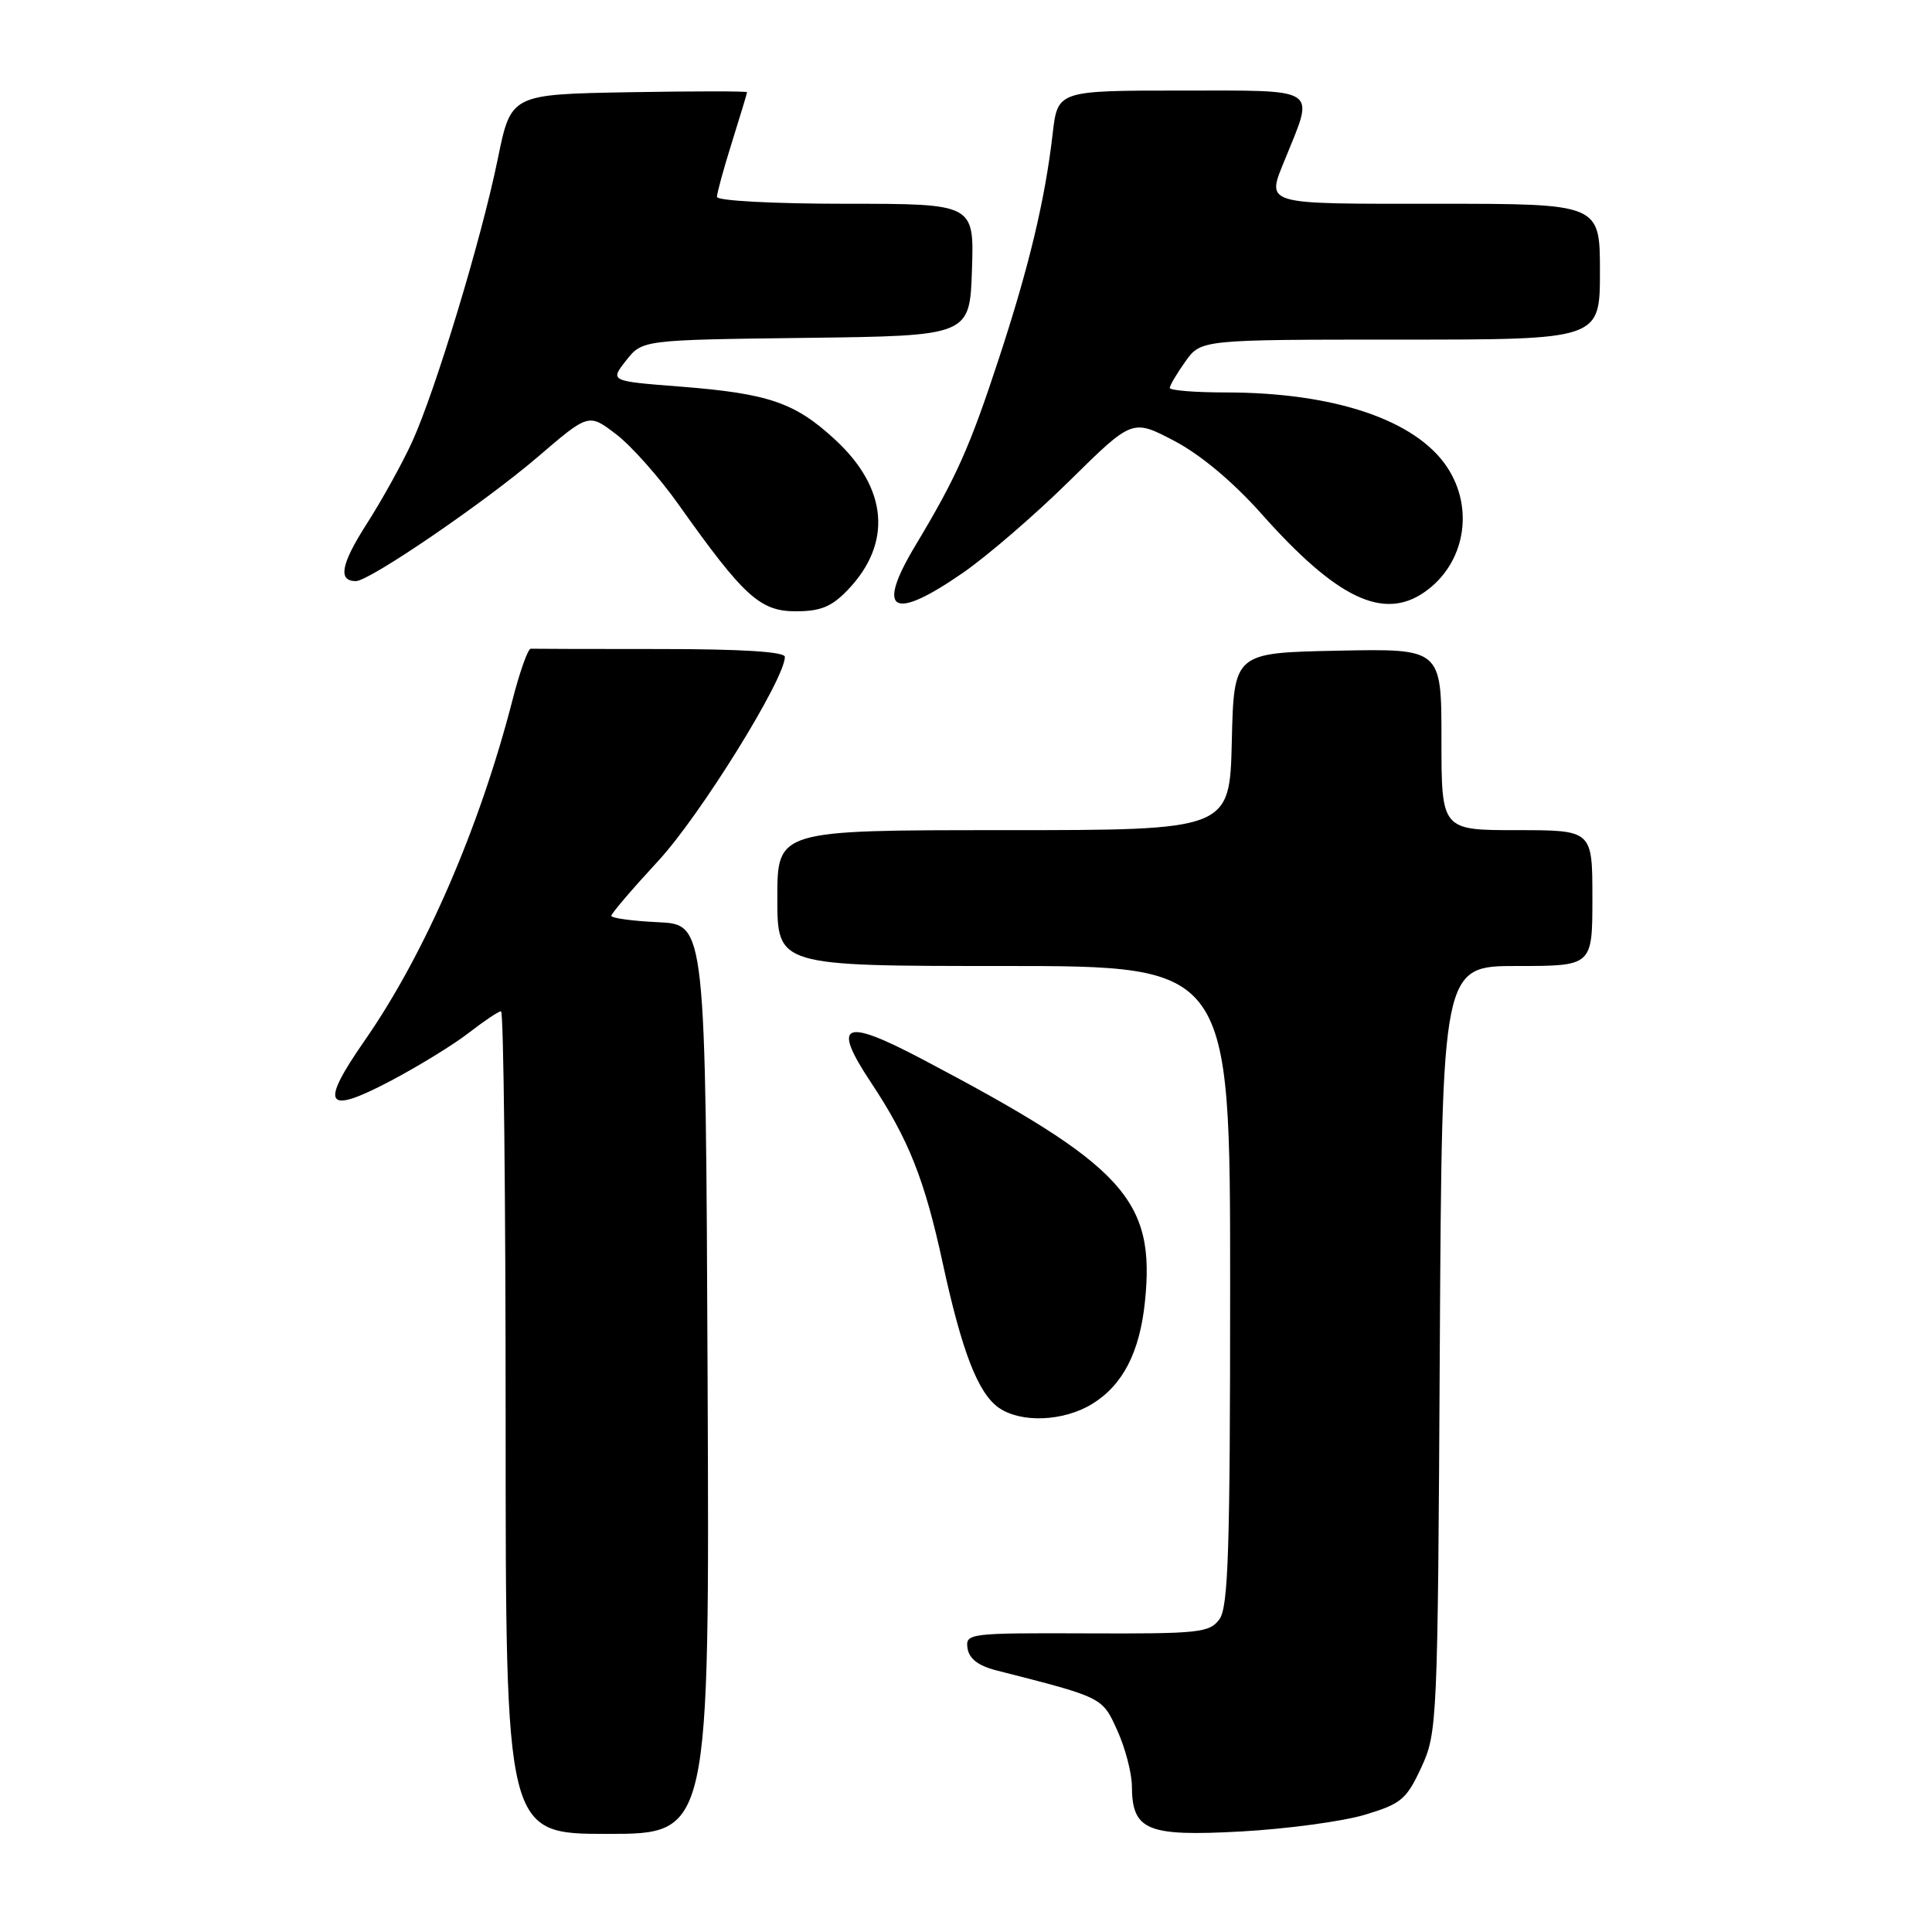 <?xml version="1.0" encoding="UTF-8" standalone="no"?>
<!DOCTYPE svg PUBLIC "-//W3C//DTD SVG 1.1//EN" "http://www.w3.org/Graphics/SVG/1.1/DTD/svg11.dtd" >
<svg xmlns="http://www.w3.org/2000/svg" xmlns:xlink="http://www.w3.org/1999/xlink" version="1.1" viewBox="0 0 256 256">
 <g >
 <path fill="currentColor"
d=" M 93.76 182.75 C 93.50 122.50 93.50 122.50 87.25 122.20 C 83.81 122.04 81.00 121.66 81.00 121.35 C 81.00 121.05 83.81 117.76 87.25 114.04 C 92.78 108.06 104.00 89.98 104.00 87.04 C 104.00 86.36 98.28 86.00 87.50 86.00 C 78.42 86.00 70.70 85.98 70.33 85.96 C 69.97 85.93 68.88 88.97 67.92 92.71 C 63.55 109.70 56.29 126.43 48.32 137.88 C 42.31 146.53 43.09 147.78 51.69 143.26 C 55.43 141.29 60.14 138.40 62.14 136.84 C 64.15 135.28 66.06 134.00 66.39 134.00 C 66.73 134.00 67.00 158.52 67.00 188.50 C 67.00 243.00 67.00 243.00 80.51 243.00 C 94.02 243.00 94.02 243.00 93.76 182.75 Z  M 180.83 240.47 C 185.67 239.02 186.37 238.43 188.33 234.19 C 190.45 229.60 190.51 228.38 190.78 178.75 C 191.07 128.00 191.07 128.00 201.03 128.00 C 211.00 128.00 211.00 128.00 211.00 119.00 C 211.00 110.00 211.00 110.00 201.00 110.00 C 191.00 110.00 191.00 110.00 191.00 97.97 C 191.00 85.94 191.00 85.94 177.25 86.22 C 163.50 86.50 163.50 86.50 163.22 98.25 C 162.94 110.00 162.94 110.00 132.97 110.00 C 103.00 110.00 103.00 110.00 103.00 119.00 C 103.00 128.00 103.00 128.00 133.00 128.00 C 163.00 128.00 163.00 128.00 163.00 170.31 C 163.00 205.34 162.76 212.95 161.58 214.56 C 160.26 216.35 158.88 216.49 144.03 216.43 C 128.37 216.37 127.92 216.43 128.20 218.40 C 128.41 219.78 129.62 220.72 132.00 221.33 C 146.20 224.95 146.04 224.86 148.05 229.30 C 149.10 231.61 149.97 234.93 149.98 236.68 C 150.02 242.56 151.97 243.36 164.46 242.68 C 170.53 242.34 177.90 241.35 180.83 240.47 Z  M 144.70 186.04 C 148.76 183.56 151.02 179.20 151.71 172.49 C 153.11 158.94 148.97 154.44 122.11 140.30 C 111.76 134.85 110.19 135.56 115.36 143.36 C 120.40 150.95 122.51 156.26 124.92 167.39 C 127.47 179.13 129.59 184.60 132.34 186.53 C 135.27 188.58 140.90 188.36 144.70 186.04 Z  M 112.33 78.17 C 118.26 71.99 117.64 64.69 110.65 58.25 C 105.32 53.33 101.84 52.14 90.06 51.22 C 80.81 50.50 80.81 50.50 82.96 47.77 C 85.11 45.04 85.11 45.04 106.81 44.77 C 128.50 44.50 128.50 44.50 128.79 35.75 C 129.08 27.00 129.08 27.00 112.04 27.00 C 102.46 27.00 95.00 26.60 95.00 26.09 C 95.00 25.59 95.89 22.33 96.99 18.84 C 98.08 15.35 98.98 12.38 98.99 12.22 C 98.99 12.07 91.96 12.07 83.36 12.22 C 67.71 12.50 67.71 12.50 65.97 21.00 C 63.80 31.66 57.69 51.81 54.59 58.59 C 53.29 61.42 50.60 66.29 48.59 69.42 C 45.17 74.77 44.75 77.00 47.16 77.00 C 48.95 77.00 64.21 66.58 71.25 60.55 C 78.00 54.76 78.00 54.76 81.64 57.54 C 83.64 59.06 87.35 63.24 89.89 66.82 C 98.54 79.02 100.71 81.00 105.43 81.00 C 108.73 81.00 110.20 80.40 112.33 78.17 Z  M 127.58 75.91 C 130.84 73.66 137.22 68.15 141.77 63.66 C 150.04 55.51 150.04 55.51 155.58 58.41 C 159.06 60.23 163.36 63.83 167.13 68.06 C 177.12 79.31 183.31 82.27 188.78 78.44 C 194.10 74.72 195.41 67.42 191.75 61.90 C 187.60 55.64 176.80 52.00 162.36 52.00 C 158.31 52.00 155.00 51.73 155.00 51.40 C 155.00 51.08 155.93 49.50 157.07 47.90 C 159.14 45.00 159.14 45.00 185.57 45.00 C 212.00 45.00 212.00 45.00 212.00 36.00 C 212.00 27.00 212.00 27.00 190.50 27.00 C 166.91 27.00 167.78 27.26 170.37 20.87 C 174.17 11.49 174.96 12.00 156.59 12.00 C 140.14 12.00 140.14 12.00 139.48 17.75 C 138.47 26.49 136.35 35.37 132.36 47.50 C 128.49 59.30 126.72 63.25 121.32 72.24 C 116.00 81.09 118.22 82.39 127.58 75.91 Z "/>
</g>
</svg>